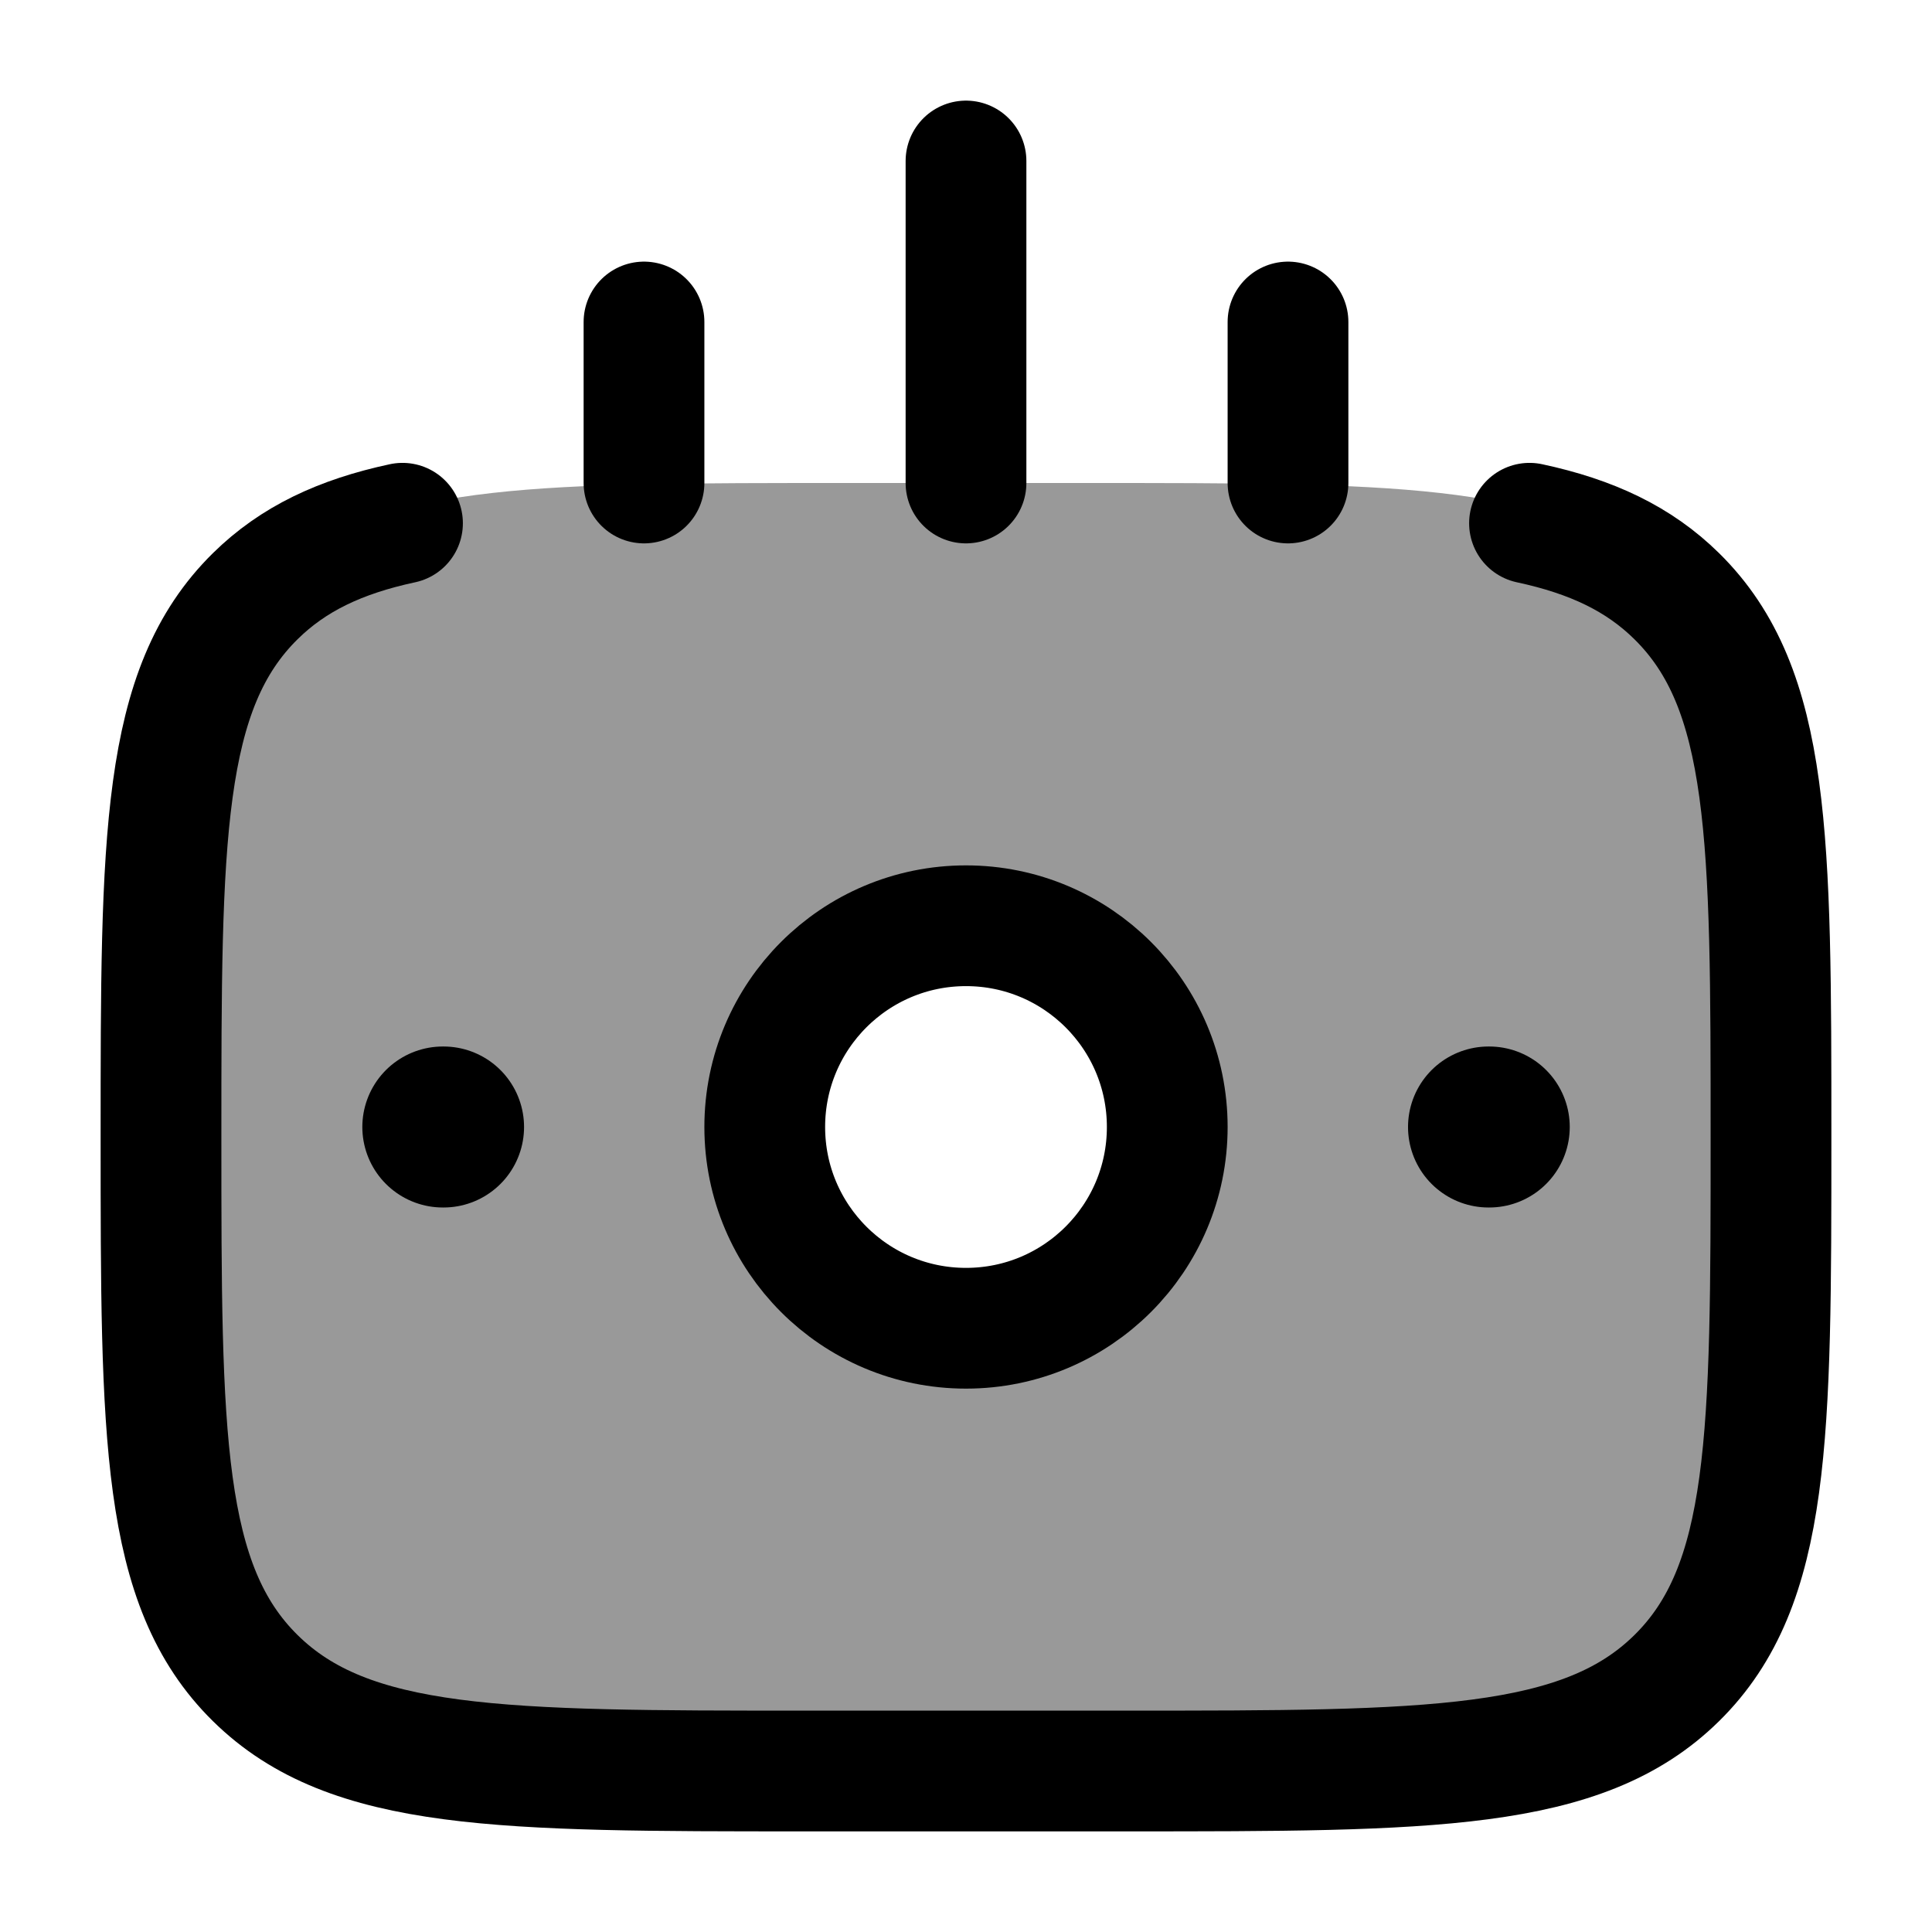 <svg width="24" height="24" viewBox="0 0 24 24" fill="none" xmlns="http://www.w3.org/2000/svg">
    <path opacity="0.4" fill-rule="evenodd" clip-rule="evenodd" d="M3.053 7.513C2 8.694 2 10.463 2 14C2 17.538 2 19.306 3.053 20.487C3.221 20.676 3.407 20.851 3.607 21.009C4.862 22 6.741 22 10.5 22H13.5C17.259 22 19.138 22 20.392 21.009C20.593 20.851 20.779 20.676 20.947 20.487C22 19.306 22 17.538 22 14C22 10.463 22 8.694 20.947 7.513C20.779 7.324 20.593 7.149 20.392 6.991C19.138 6 17.259 6 13.5 6H10.5C6.741 6 4.862 6 3.607 6.991C3.407 7.149 3.221 7.324 3.053 7.513ZM12 16.5C13.381 16.5 14.5 15.381 14.5 14C14.5 12.619 13.381 11.5 12 11.5C10.619 11.5 9.5 12.619 9.5 14C9.5 15.381 10.619 16.5 12 16.5Z" fill="currentColor"/>
    <path d="M12 2V6M8 4L8 6M16 4V6" stroke="currentColor" stroke-width="1.5" stroke-linecap="round"/>
    <path d="M19 6.5C19.774 6.666 20.359 6.943 20.828 7.405C22 8.558 22 10.414 22 14.126C22 17.838 22 19.694 20.828 20.847C19.657 22 17.771 22 14 22H10C6.229 22 4.343 22 3.172 20.847C2 19.694 2 17.838 2 14.126C2 10.414 2 8.558 3.172 7.405C3.641 6.943 4.226 6.666 5 6.5" stroke="currentColor" stroke-width="1.5" stroke-linecap="round"/>
    <path d="M18.5 14H18.491" stroke="currentColor" stroke-width="2" stroke-linecap="round" stroke-linejoin="round"/>
    <path d="M5.51 14H5.501" stroke="currentColor" stroke-width="2" stroke-linecap="round" stroke-linejoin="round"/>
    <path d="M14.5 14C14.5 15.381 13.381 16.5 12 16.5C10.619 16.5 9.5 15.381 9.5 14C9.5 12.619 10.619 11.5 12 11.5C13.381 11.5 14.5 12.619 14.5 14Z" stroke="currentColor" stroke-width="1.5"/>
</svg>
